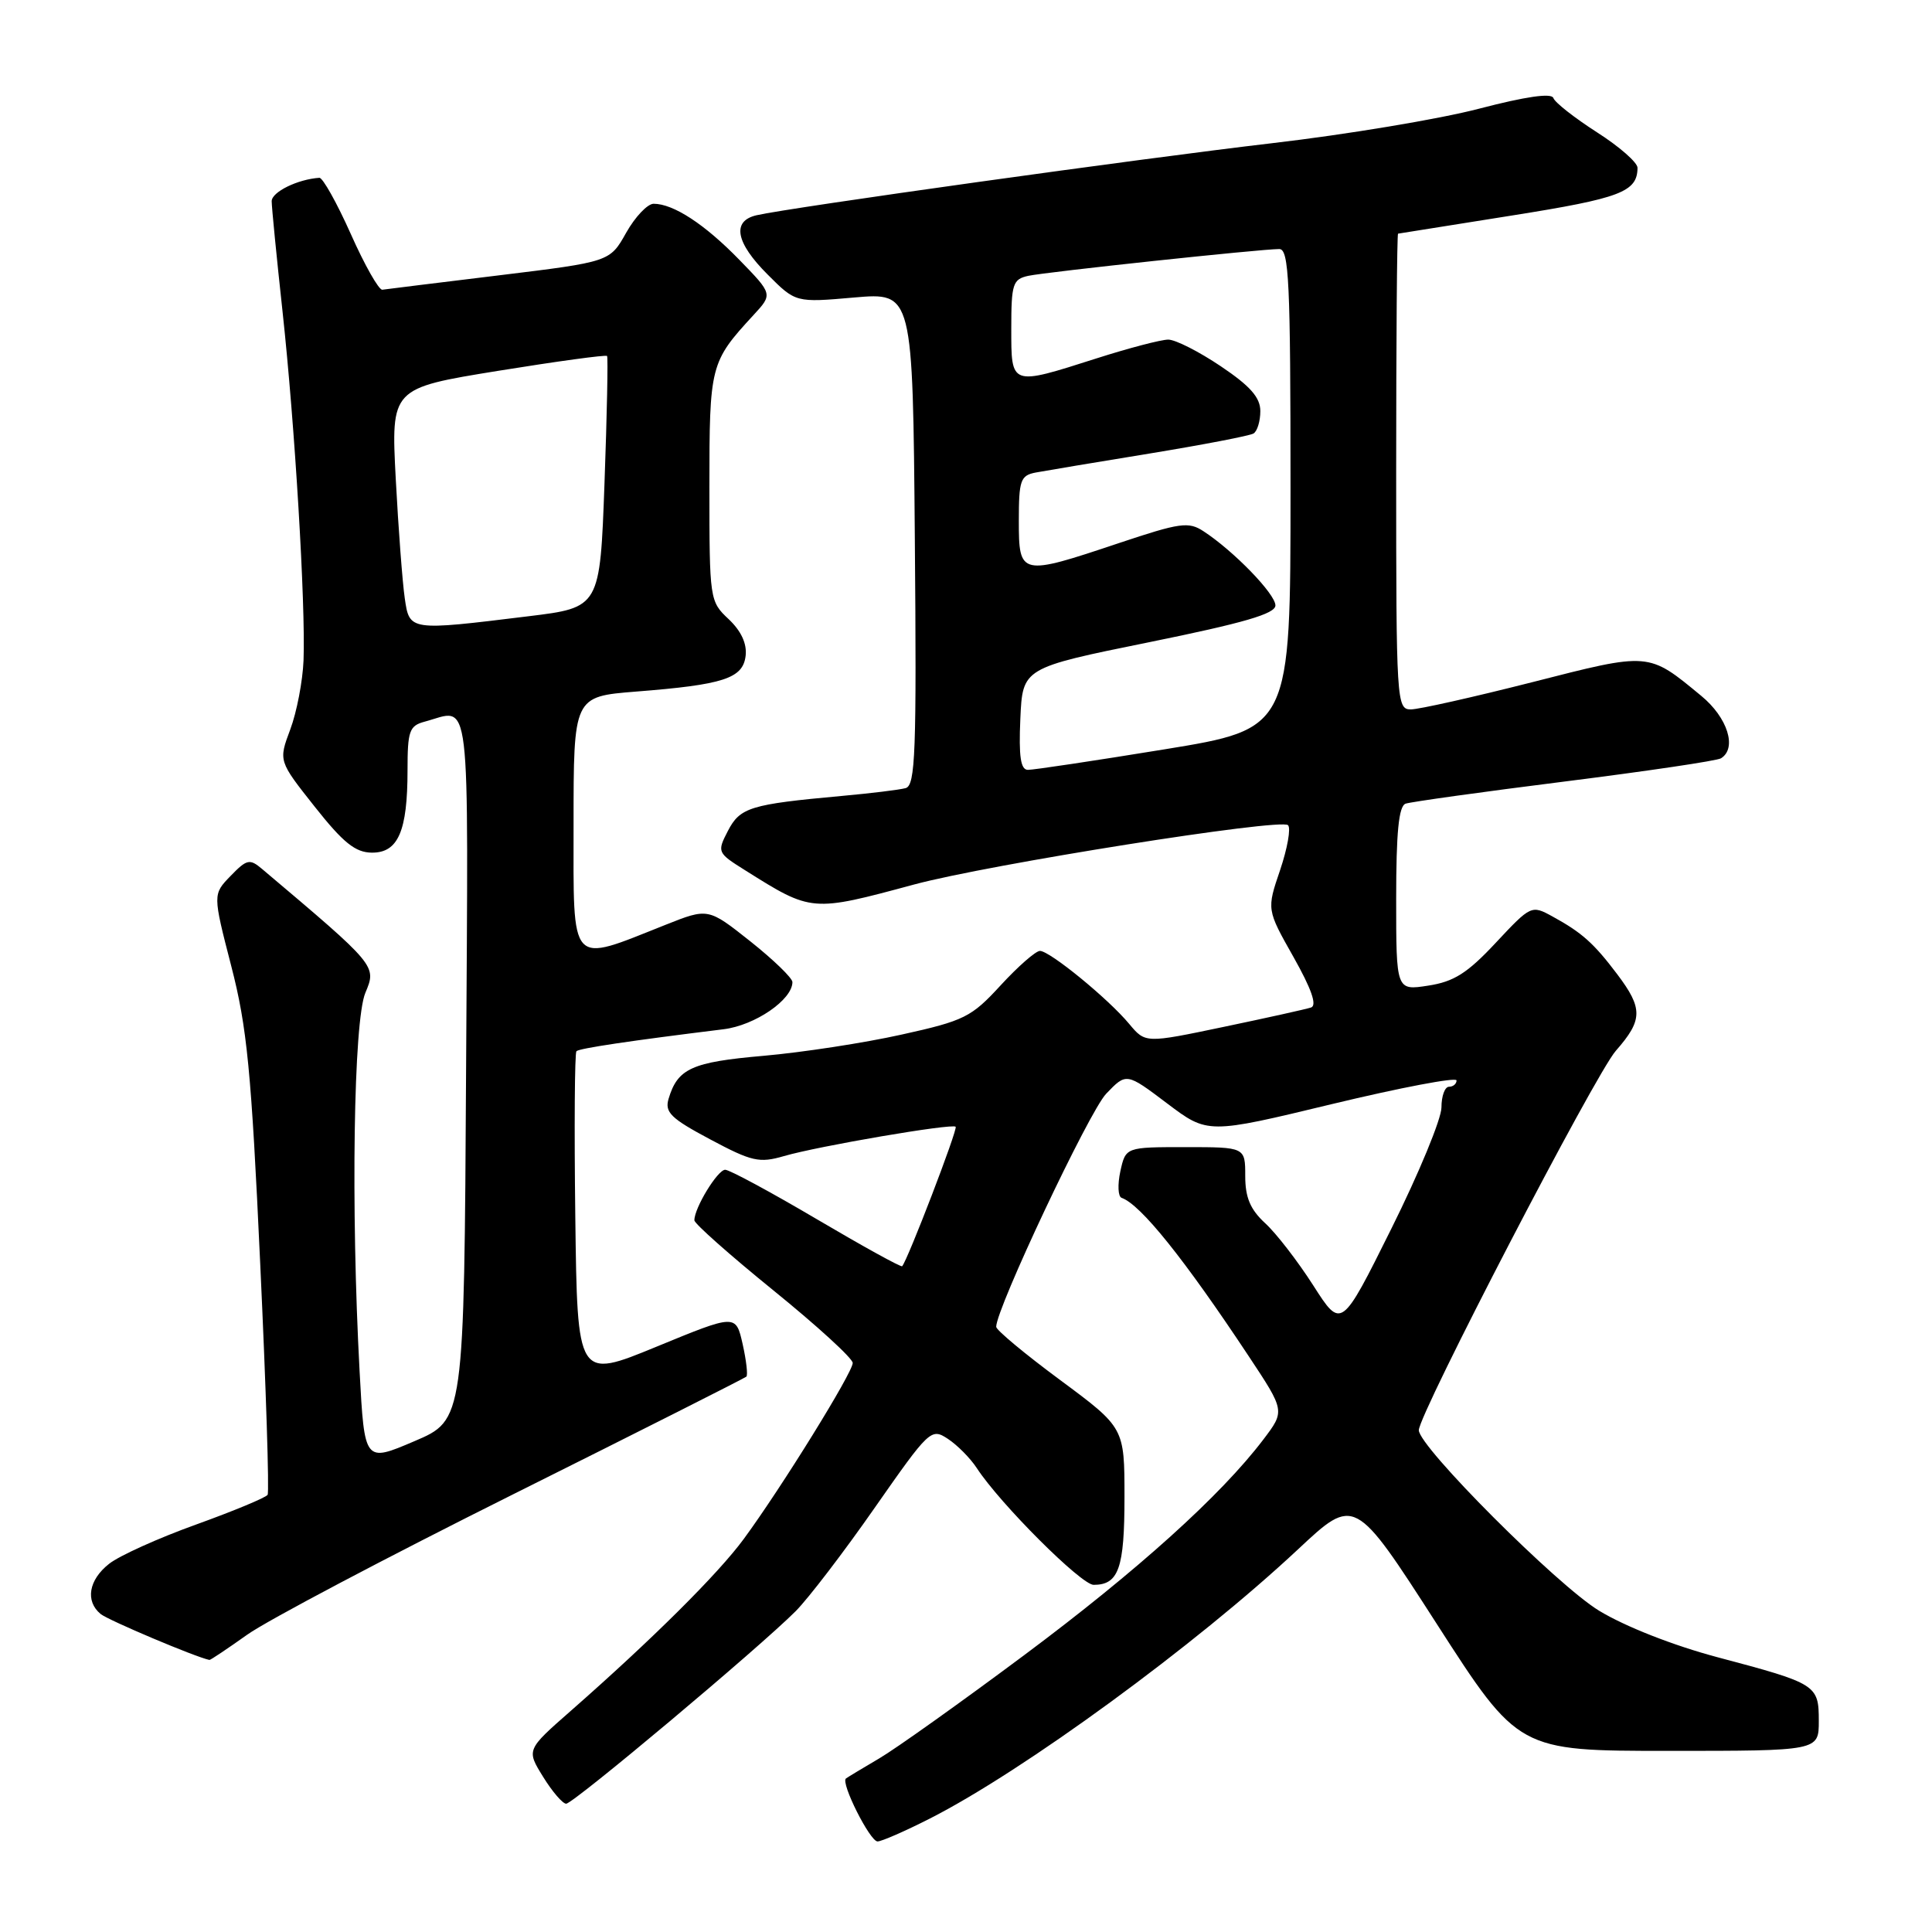 <?xml version="1.0" encoding="UTF-8" standalone="no"?>
<!DOCTYPE svg PUBLIC "-//W3C//DTD SVG 1.1//EN" "http://www.w3.org/Graphics/SVG/1.1/DTD/svg11.dtd" >
<svg xmlns="http://www.w3.org/2000/svg" xmlns:xlink="http://www.w3.org/1999/xlink" version="1.1" viewBox="0 0 256 256">
 <g >
 <path fill="currentColor"
d=" M 123.19 240.98 C 135.58 234.69 158.46 217.96 172.00 205.29 C 179.50 198.27 179.50 198.27 190.35 215.13 C 201.20 232.00 201.20 232.00 221.10 232.00 C 241.00 232.00 241.00 232.00 241.00 228.04 C 241.00 223.25 240.73 223.08 227.61 219.60 C 221.73 218.04 215.35 215.53 211.89 213.43 C 206.34 210.06 188.00 191.69 188.00 189.51 C 188.01 187.35 211.38 142.33 214.11 139.23 C 217.69 135.15 217.72 133.64 214.29 129.09 C 211.18 124.97 209.61 123.57 205.70 121.43 C 202.93 119.91 202.85 119.95 198.20 124.92 C 194.44 128.95 192.65 130.08 189.25 130.60 C 185.00 131.26 185.00 131.26 185.00 119.10 C 185.00 110.27 185.34 106.81 186.25 106.49 C 186.94 106.25 196.40 104.93 207.29 103.56 C 218.17 102.19 227.51 100.81 228.04 100.48 C 230.20 99.14 228.92 95.08 225.43 92.21 C 218.37 86.38 218.65 86.40 203.04 90.39 C 195.25 92.37 188.00 94.00 186.94 94.00 C 185.06 94.00 185.00 92.99 185.00 62.50 C 185.00 45.17 185.11 30.98 185.25 30.96 C 185.39 30.93 192.20 29.85 200.38 28.55 C 214.73 26.27 216.95 25.43 216.98 22.24 C 216.99 21.54 214.57 19.42 211.59 17.52 C 208.62 15.61 206.03 13.58 205.83 12.99 C 205.60 12.29 202.17 12.79 195.99 14.40 C 190.77 15.77 178.40 17.83 168.51 18.98 C 151.05 21.02 104.80 27.48 100.25 28.52 C 96.94 29.28 97.47 32.14 101.72 36.38 C 105.43 40.10 105.43 40.10 113.19 39.42 C 120.95 38.75 120.95 38.75 121.22 71.39 C 121.46 99.71 121.30 104.08 120.00 104.43 C 119.17 104.66 115.35 105.12 111.50 105.47 C 99.42 106.57 98.06 106.99 96.45 110.10 C 95.00 112.91 95.04 113.00 98.74 115.32 C 107.57 120.87 107.53 120.87 121.13 117.20 C 131.00 114.54 169.73 108.39 170.67 109.34 C 171.07 109.73 170.59 112.41 169.62 115.29 C 167.84 120.52 167.84 120.52 171.39 126.80 C 173.78 131.04 174.54 133.22 173.72 133.50 C 173.05 133.72 167.83 134.88 162.13 136.07 C 151.77 138.24 151.77 138.24 149.63 135.68 C 146.86 132.34 139.10 126.00 137.80 126.00 C 137.24 126.00 134.90 128.05 132.60 130.55 C 128.72 134.78 127.79 135.25 119.46 137.09 C 114.53 138.19 106.31 139.45 101.18 139.90 C 91.65 140.73 89.79 141.58 88.59 145.60 C 88.06 147.38 88.89 148.20 94.10 150.97 C 99.61 153.91 100.61 154.14 103.87 153.19 C 108.44 151.86 126.17 148.83 126.63 149.30 C 126.94 149.61 120.25 167.03 119.54 167.78 C 119.39 167.94 114.29 165.12 108.20 161.53 C 102.11 157.94 96.66 155.00 96.09 155.00 C 95.09 155.00 91.99 160.07 92.01 161.70 C 92.01 162.14 96.73 166.32 102.50 171.00 C 108.27 175.68 112.99 179.99 112.99 180.60 C 113.00 181.86 103.55 197.12 98.56 203.91 C 95.16 208.54 86.45 217.20 75.63 226.70 C 69.75 231.86 69.75 231.86 71.96 235.43 C 73.17 237.39 74.55 239.00 75.02 239.00 C 75.97 239.00 100.61 218.33 105.43 213.49 C 107.12 211.79 111.84 205.62 115.91 199.78 C 123.15 189.42 123.38 189.20 125.59 190.65 C 126.84 191.47 128.57 193.21 129.43 194.53 C 132.54 199.29 143.27 210.00 144.91 210.00 C 148.23 210.00 149.00 207.81 149.00 198.39 C 149.00 189.18 149.00 189.18 140.50 182.88 C 135.82 179.42 132.00 176.24 132.00 175.81 C 132.00 173.39 144.32 147.28 146.57 144.93 C 149.25 142.13 149.25 142.13 154.64 146.20 C 160.03 150.27 160.03 150.27 176.52 146.29 C 185.58 144.11 193.00 142.70 193.00 143.16 C 193.00 143.62 192.55 144.00 192.00 144.00 C 191.45 144.00 191.00 145.23 191.00 146.74 C 191.00 148.25 188.01 155.48 184.36 162.81 C 177.73 176.14 177.73 176.14 174.01 170.32 C 171.96 167.12 169.10 163.41 167.64 162.08 C 165.67 160.26 165.00 158.68 165.00 155.83 C 165.00 152.00 165.00 152.00 157.08 152.00 C 149.16 152.00 149.16 152.00 148.45 155.21 C 148.07 156.97 148.14 158.56 148.62 158.72 C 151.15 159.61 156.90 166.78 165.48 179.73 C 170.27 186.96 170.27 186.96 167.41 190.73 C 161.79 198.14 150.72 208.12 135.73 219.30 C 127.35 225.55 118.70 231.71 116.50 233.00 C 114.30 234.29 112.32 235.49 112.09 235.66 C 111.37 236.23 115.27 244.00 116.28 244.00 C 116.81 244.00 119.92 242.64 123.19 240.98 Z  M 32.75 216.61 C 35.36 214.74 51.23 206.37 68.00 198.00 C 84.78 189.63 98.68 182.61 98.90 182.41 C 99.11 182.21 98.89 180.26 98.40 178.08 C 97.50 174.12 97.50 174.12 87.00 178.44 C 76.50 182.76 76.50 182.76 76.23 161.23 C 76.08 149.39 76.15 139.52 76.38 139.29 C 76.76 138.91 83.47 137.91 95.88 136.38 C 100.04 135.87 105.00 132.47 105.00 130.13 C 105.00 129.60 102.49 127.17 99.42 124.73 C 93.83 120.30 93.83 120.30 88.17 122.55 C 75.33 127.65 76.00 128.39 76.00 109.23 C 76.00 92.30 76.00 92.30 84.25 91.64 C 95.88 90.73 98.44 89.90 98.80 86.90 C 98.99 85.29 98.21 83.61 96.55 82.04 C 94.04 79.69 94.00 79.44 94.00 64.55 C 94.00 48.38 94.10 47.98 99.85 41.74 C 102.40 38.98 102.40 38.98 97.95 34.41 C 93.38 29.71 89.23 27.00 86.61 27.00 C 85.80 27.00 84.16 28.73 82.97 30.84 C 80.81 34.69 80.81 34.69 66.15 36.48 C 58.09 37.46 51.12 38.32 50.66 38.39 C 50.20 38.45 48.31 35.12 46.48 31.00 C 44.64 26.88 42.76 23.53 42.32 23.56 C 39.44 23.75 36.00 25.44 36.00 26.66 C 36.00 27.45 36.65 34.04 37.44 41.30 C 39.07 56.30 40.50 80.06 40.22 87.50 C 40.11 90.25 39.32 94.37 38.46 96.66 C 36.90 100.83 36.90 100.83 41.70 106.89 C 45.49 111.68 47.09 112.96 49.27 112.98 C 52.76 113.01 54.00 110.13 54.00 102.05 C 54.00 96.86 54.24 96.17 56.25 95.63 C 62.49 93.96 62.05 90.29 61.76 141.58 C 61.50 188.16 61.50 188.16 54.90 190.97 C 48.30 193.79 48.30 193.79 47.65 181.74 C 46.48 159.98 46.85 135.29 48.41 131.56 C 49.92 127.96 49.95 128.00 34.71 115.13 C 33.09 113.76 32.70 113.85 30.56 116.06 C 28.19 118.50 28.19 118.50 30.64 128.00 C 32.74 136.12 33.30 141.85 34.48 167.45 C 35.25 183.92 35.69 197.70 35.46 198.07 C 35.23 198.44 30.97 200.21 25.98 202.01 C 21.00 203.80 15.81 206.14 14.46 207.21 C 11.75 209.34 11.27 212.15 13.33 213.86 C 14.32 214.68 25.96 219.60 27.75 219.95 C 27.88 219.98 30.13 218.47 32.75 216.61 Z  M 135.20 95.25 C 135.50 88.50 135.50 88.50 152.25 85.10 C 164.84 82.54 169.00 81.33 169.00 80.22 C 169.00 78.71 163.49 73.02 159.48 70.40 C 157.49 69.09 156.38 69.25 148.24 71.97 C 135.20 76.34 135.00 76.30 135.00 69.02 C 135.00 63.61 135.22 63.00 137.25 62.61 C 138.49 62.38 145.28 61.24 152.35 60.09 C 159.42 58.93 165.61 57.74 166.10 57.44 C 166.60 57.13 167.00 55.80 167.00 54.47 C 167.00 52.67 165.66 51.15 161.76 48.53 C 158.88 46.59 155.75 45.00 154.80 45.00 C 153.85 45.00 149.57 46.12 145.29 47.49 C 133.85 51.14 134.00 51.19 134.00 43.52 C 134.00 37.61 134.20 37.00 136.25 36.55 C 138.68 36.03 167.04 33.00 169.51 33.00 C 170.80 33.00 171.00 37.25 171.00 64.79 C 171.00 96.57 171.00 96.57 154.25 99.30 C 145.04 100.80 136.92 102.02 136.20 102.01 C 135.24 102.00 134.98 100.26 135.20 95.25 Z  M 53.63 79.25 C 53.33 77.19 52.79 70.09 52.44 63.47 C 51.81 51.44 51.81 51.44 65.99 49.14 C 73.79 47.88 80.29 46.99 80.44 47.17 C 80.58 47.35 80.43 54.92 80.10 64.00 C 79.50 80.50 79.50 80.50 70.00 81.66 C 54.20 83.60 54.26 83.61 53.63 79.25 Z "/>
</g>
</svg>